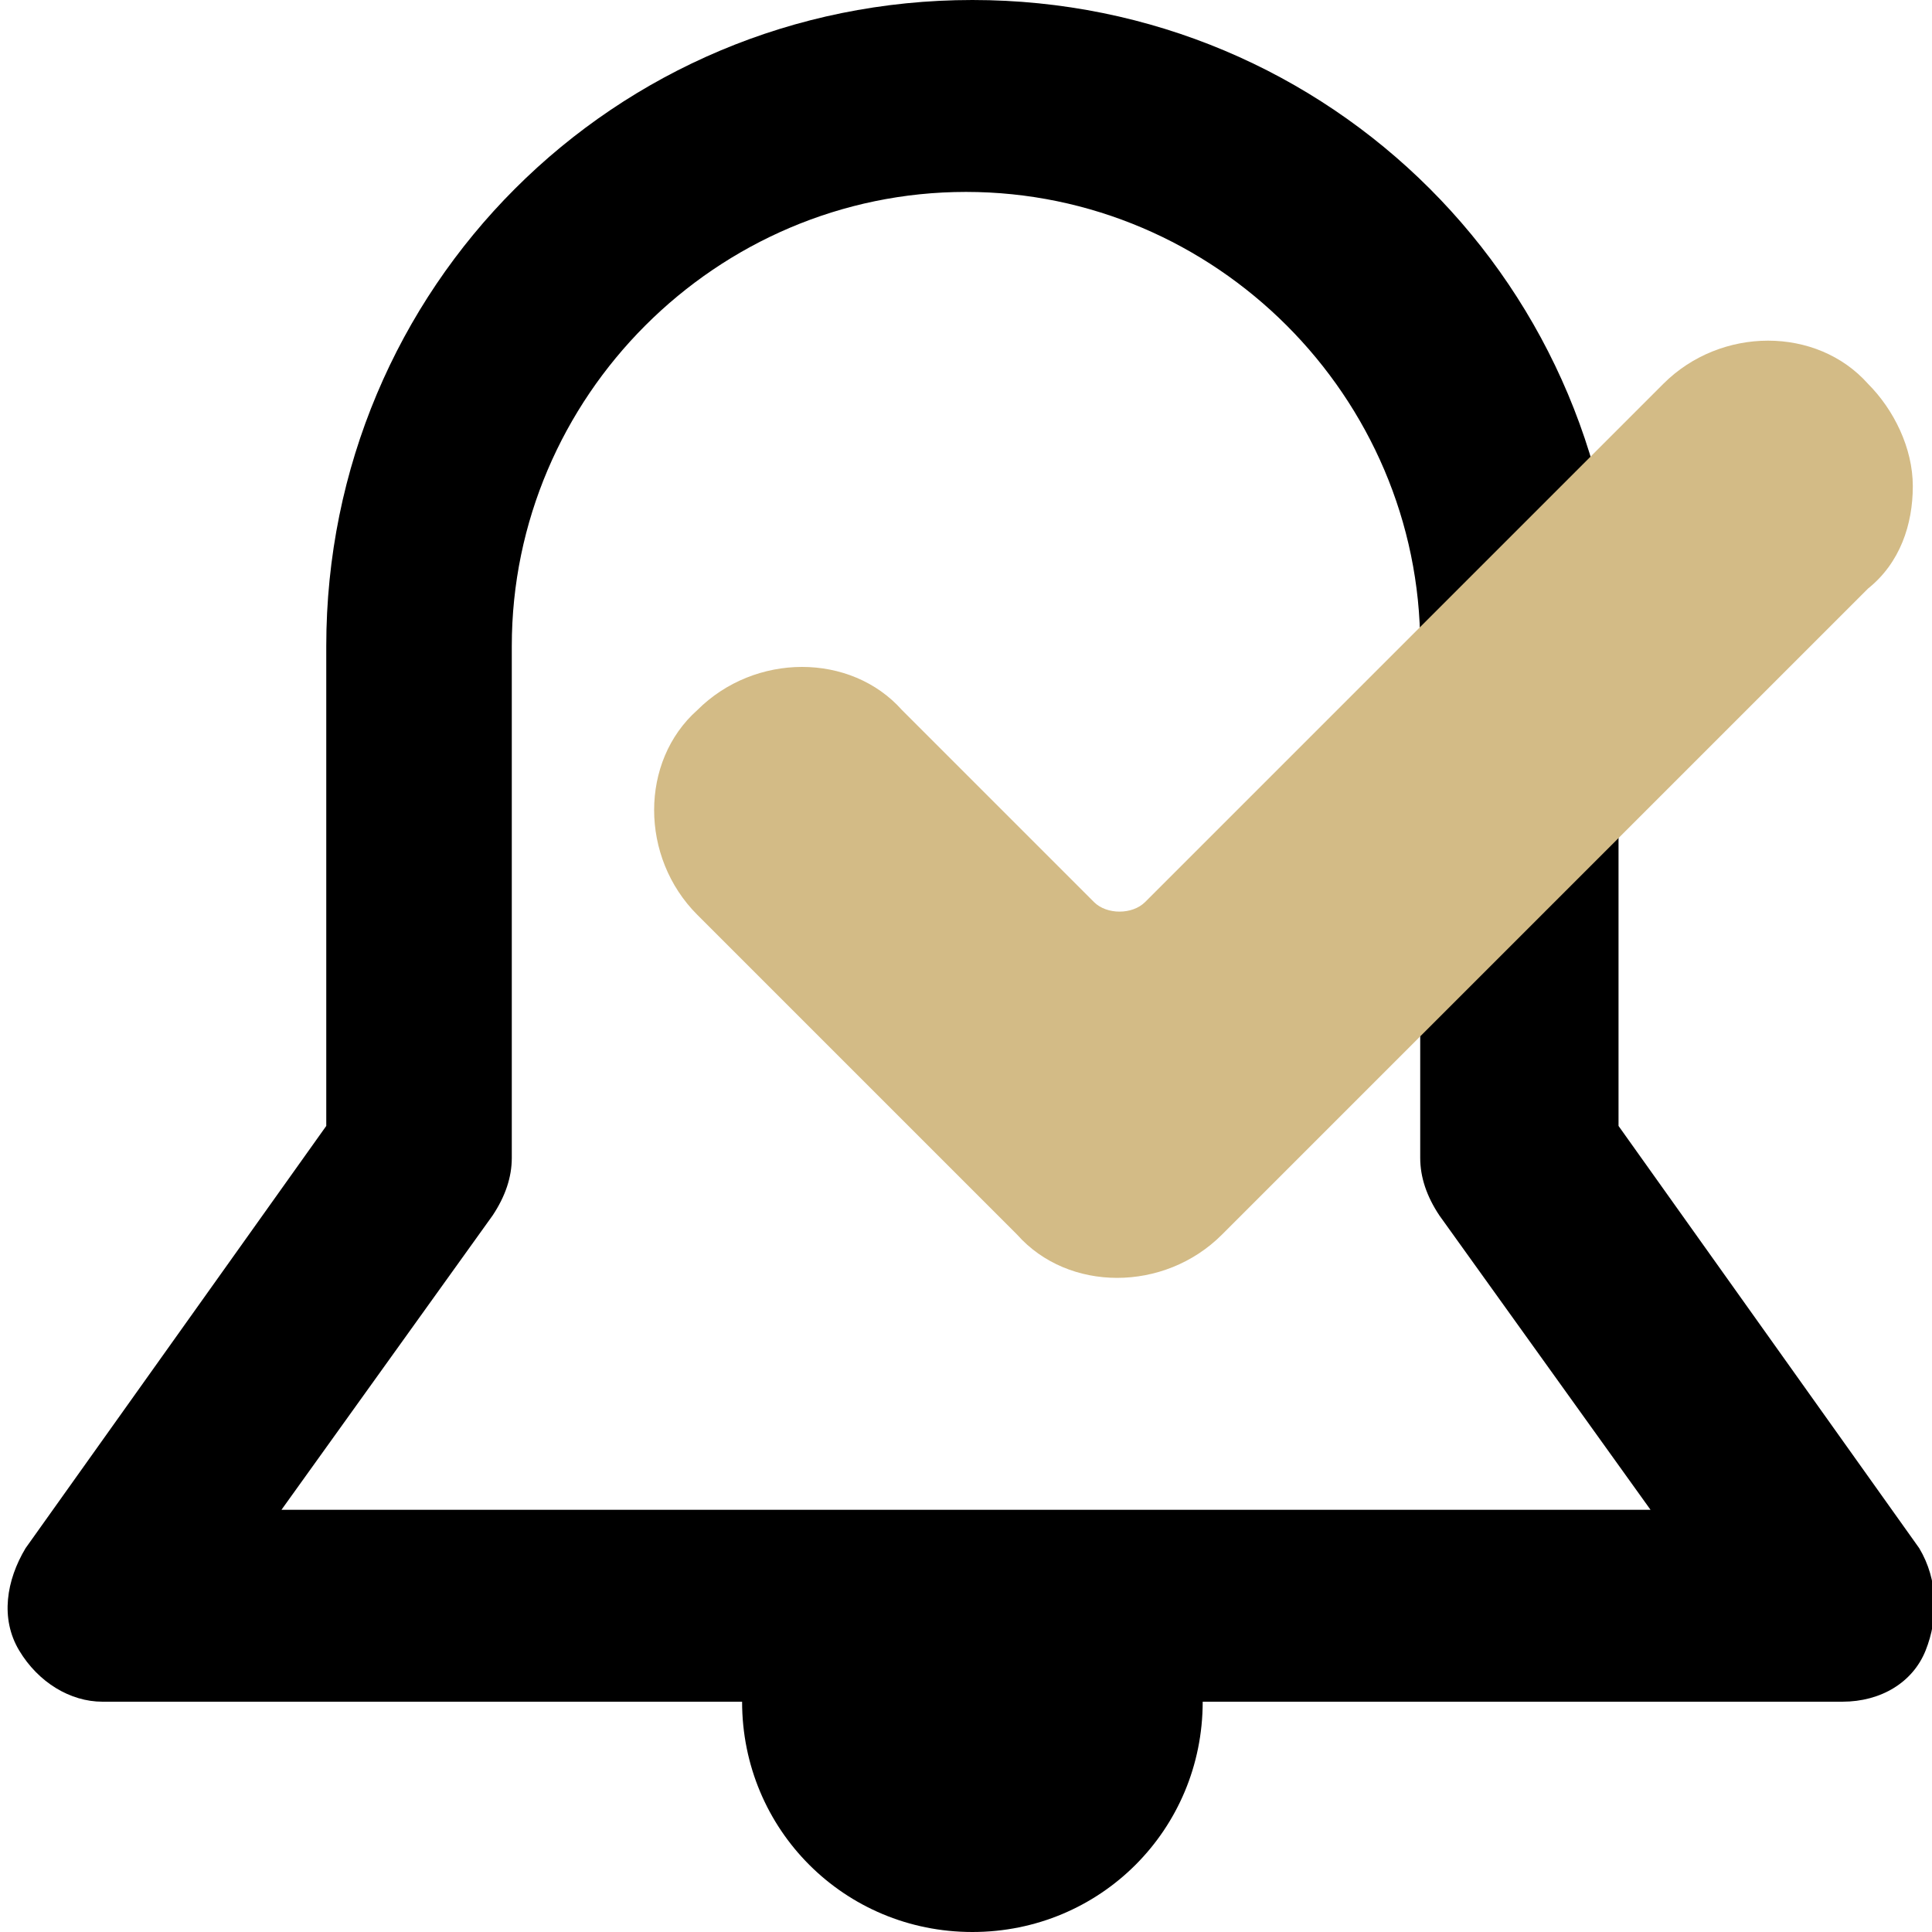 <?xml version="1.0" encoding="utf-8"?>
<!-- Generator: Adobe Illustrator 19.0.0, SVG Export Plug-In . SVG Version: 6.00 Build 0)  -->
<!DOCTYPE svg PUBLIC "-//W3C//DTD SVG 1.1//EN" "http://www.w3.org/Graphics/SVG/1.1/DTD/svg11.dtd">
<svg version="1.1" id="Capa_1" xmlns="http://www.w3.org/2000/svg" xmlns:xlink="http://www.w3.org/1999/xlink" x="0px" y="0px"
	 viewBox="-282 405.6 30.2 30.2" style="enable-background:new -282 405.6 30.2 30.2;" xml:space="preserve">
<style type="text/css">
	.st0{fill:#D3BB86;}
</style>
<g>
	<path d="M-252,429.8l-4.7-6.6v-7.5c0-5.6-4.5-10.1-10.1-10.1c-5.6,0-10.1,4.5-10.1,10.1v7.5l-4.7,6.6c-0.3,0.5-0.4,1.1-0.1,1.6
		c0.3,0.5,0.8,0.8,1.3,0.8h10c0,0,0,0,0,0c0,2,1.6,3.6,3.6,3.6c2,0,3.6-1.6,3.6-3.6c0,0,0,0,0,0h10c0.6,0,1.1-0.3,1.3-0.8
		C-251.7,430.9-251.7,430.3-252,429.8z M-277.6,429.2l3.3-4.6c0.2-0.3,0.3-0.6,0.3-0.9v-8c0-3.9,3.2-7.1,7.1-7.1
		c3.9,0,7.1,3.2,7.1,7.1v8c0,0.3,0.1,0.6,0.3,0.9l3.3,4.6H-277.6z"/>
</g>
<g>
	<g>
		<path class="st0" d="M-262.9,424.9c-0.9,0.9-2.4,0.9-3.2,0l-5-5c-0.9-0.9-0.9-2.4,0-3.2c0.9-0.9,2.4-0.9,3.2,0l3,3
			c0.2,0.2,0.6,0.2,0.8,0l8.1-8.1c0.9-0.9,2.4-0.9,3.2,0c0.4,0.4,0.7,1,0.7,1.6s-0.2,1.2-0.7,1.6L-262.9,424.9z"/>
	</g>
</g>
</svg>

